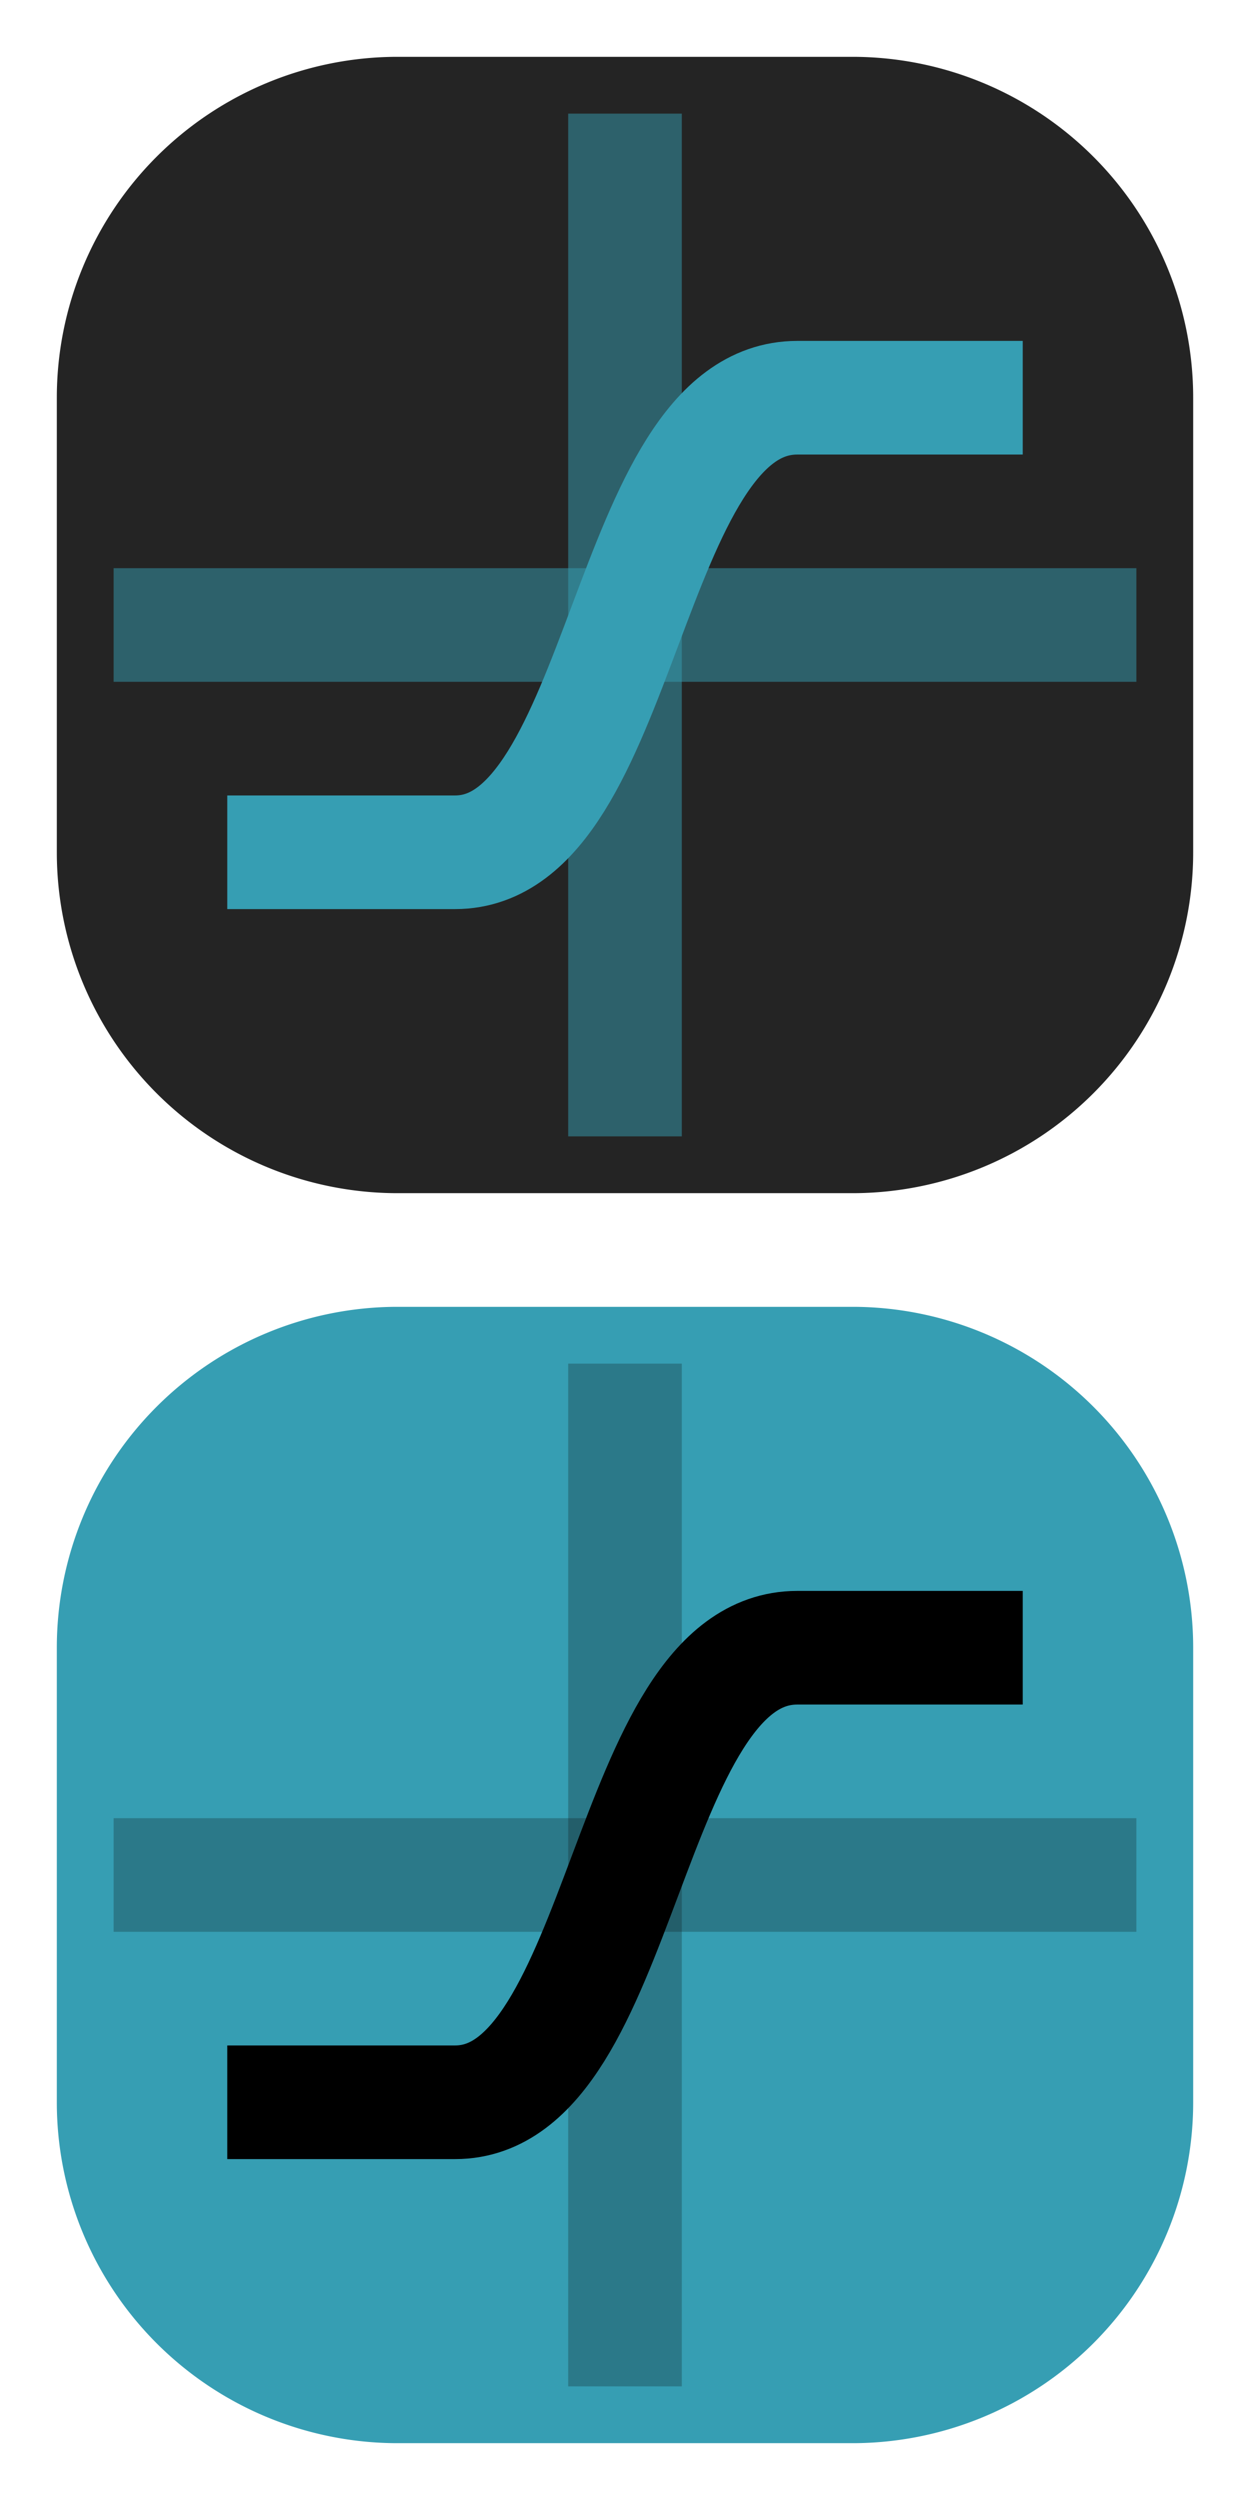 <svg width="11" height="22" fill="none" xmlns="http://www.w3.org/2000/svg"><path fill-rule="evenodd" clip-rule="evenodd" d="M.5 3.5a3 3 0 0 1 3-3h4a3 3 0 0 1 3 3v4a3 3 0 0 1-3 3h-4a3 3 0 0 1-3-3v-4Z" fill="#242424"/><path fill-rule="evenodd" clip-rule="evenodd" d="M5 10V1h1v9H5Z" fill="#369EB3" fill-opacity=".5"/><path fill-rule="evenodd" clip-rule="evenodd" d="M1 5h9v1H1V5Z" fill="#369EB3" fill-opacity=".5"/><path d="M9 3.5H7.016c-1.516 0-1.516 4-3.011 4H2" stroke="#369EB3"/><path fill-rule="evenodd" clip-rule="evenodd" d="M.5 14.5a3 3 0 0 1 3-3h4a3 3 0 0 1 3 3v4a3 3 0 0 1-3 3h-4a3 3 0 0 1-3-3v-4Z" fill="#369EB3"/><path fill-rule="evenodd" clip-rule="evenodd" d="M2 15a2 2 0 0 1 2-2h3a2 2 0 0 1 2 2v3a2 2 0 0 1-2 2H4a2 2 0 0 1-2-2v-3Z" fill="#369EB3"/><path fill-rule="evenodd" clip-rule="evenodd" d="M5 21v-9h1v9H5Z" fill="#0E0E0E" fill-opacity=".25"/><path fill-rule="evenodd" clip-rule="evenodd" d="M1 16h9v1H1v-1Z" fill="#0E0E0E" fill-opacity=".25"/><path d="M9 14.5H7.016c-1.516 0-1.516 4-3.011 4H2" stroke="#000"/></svg>